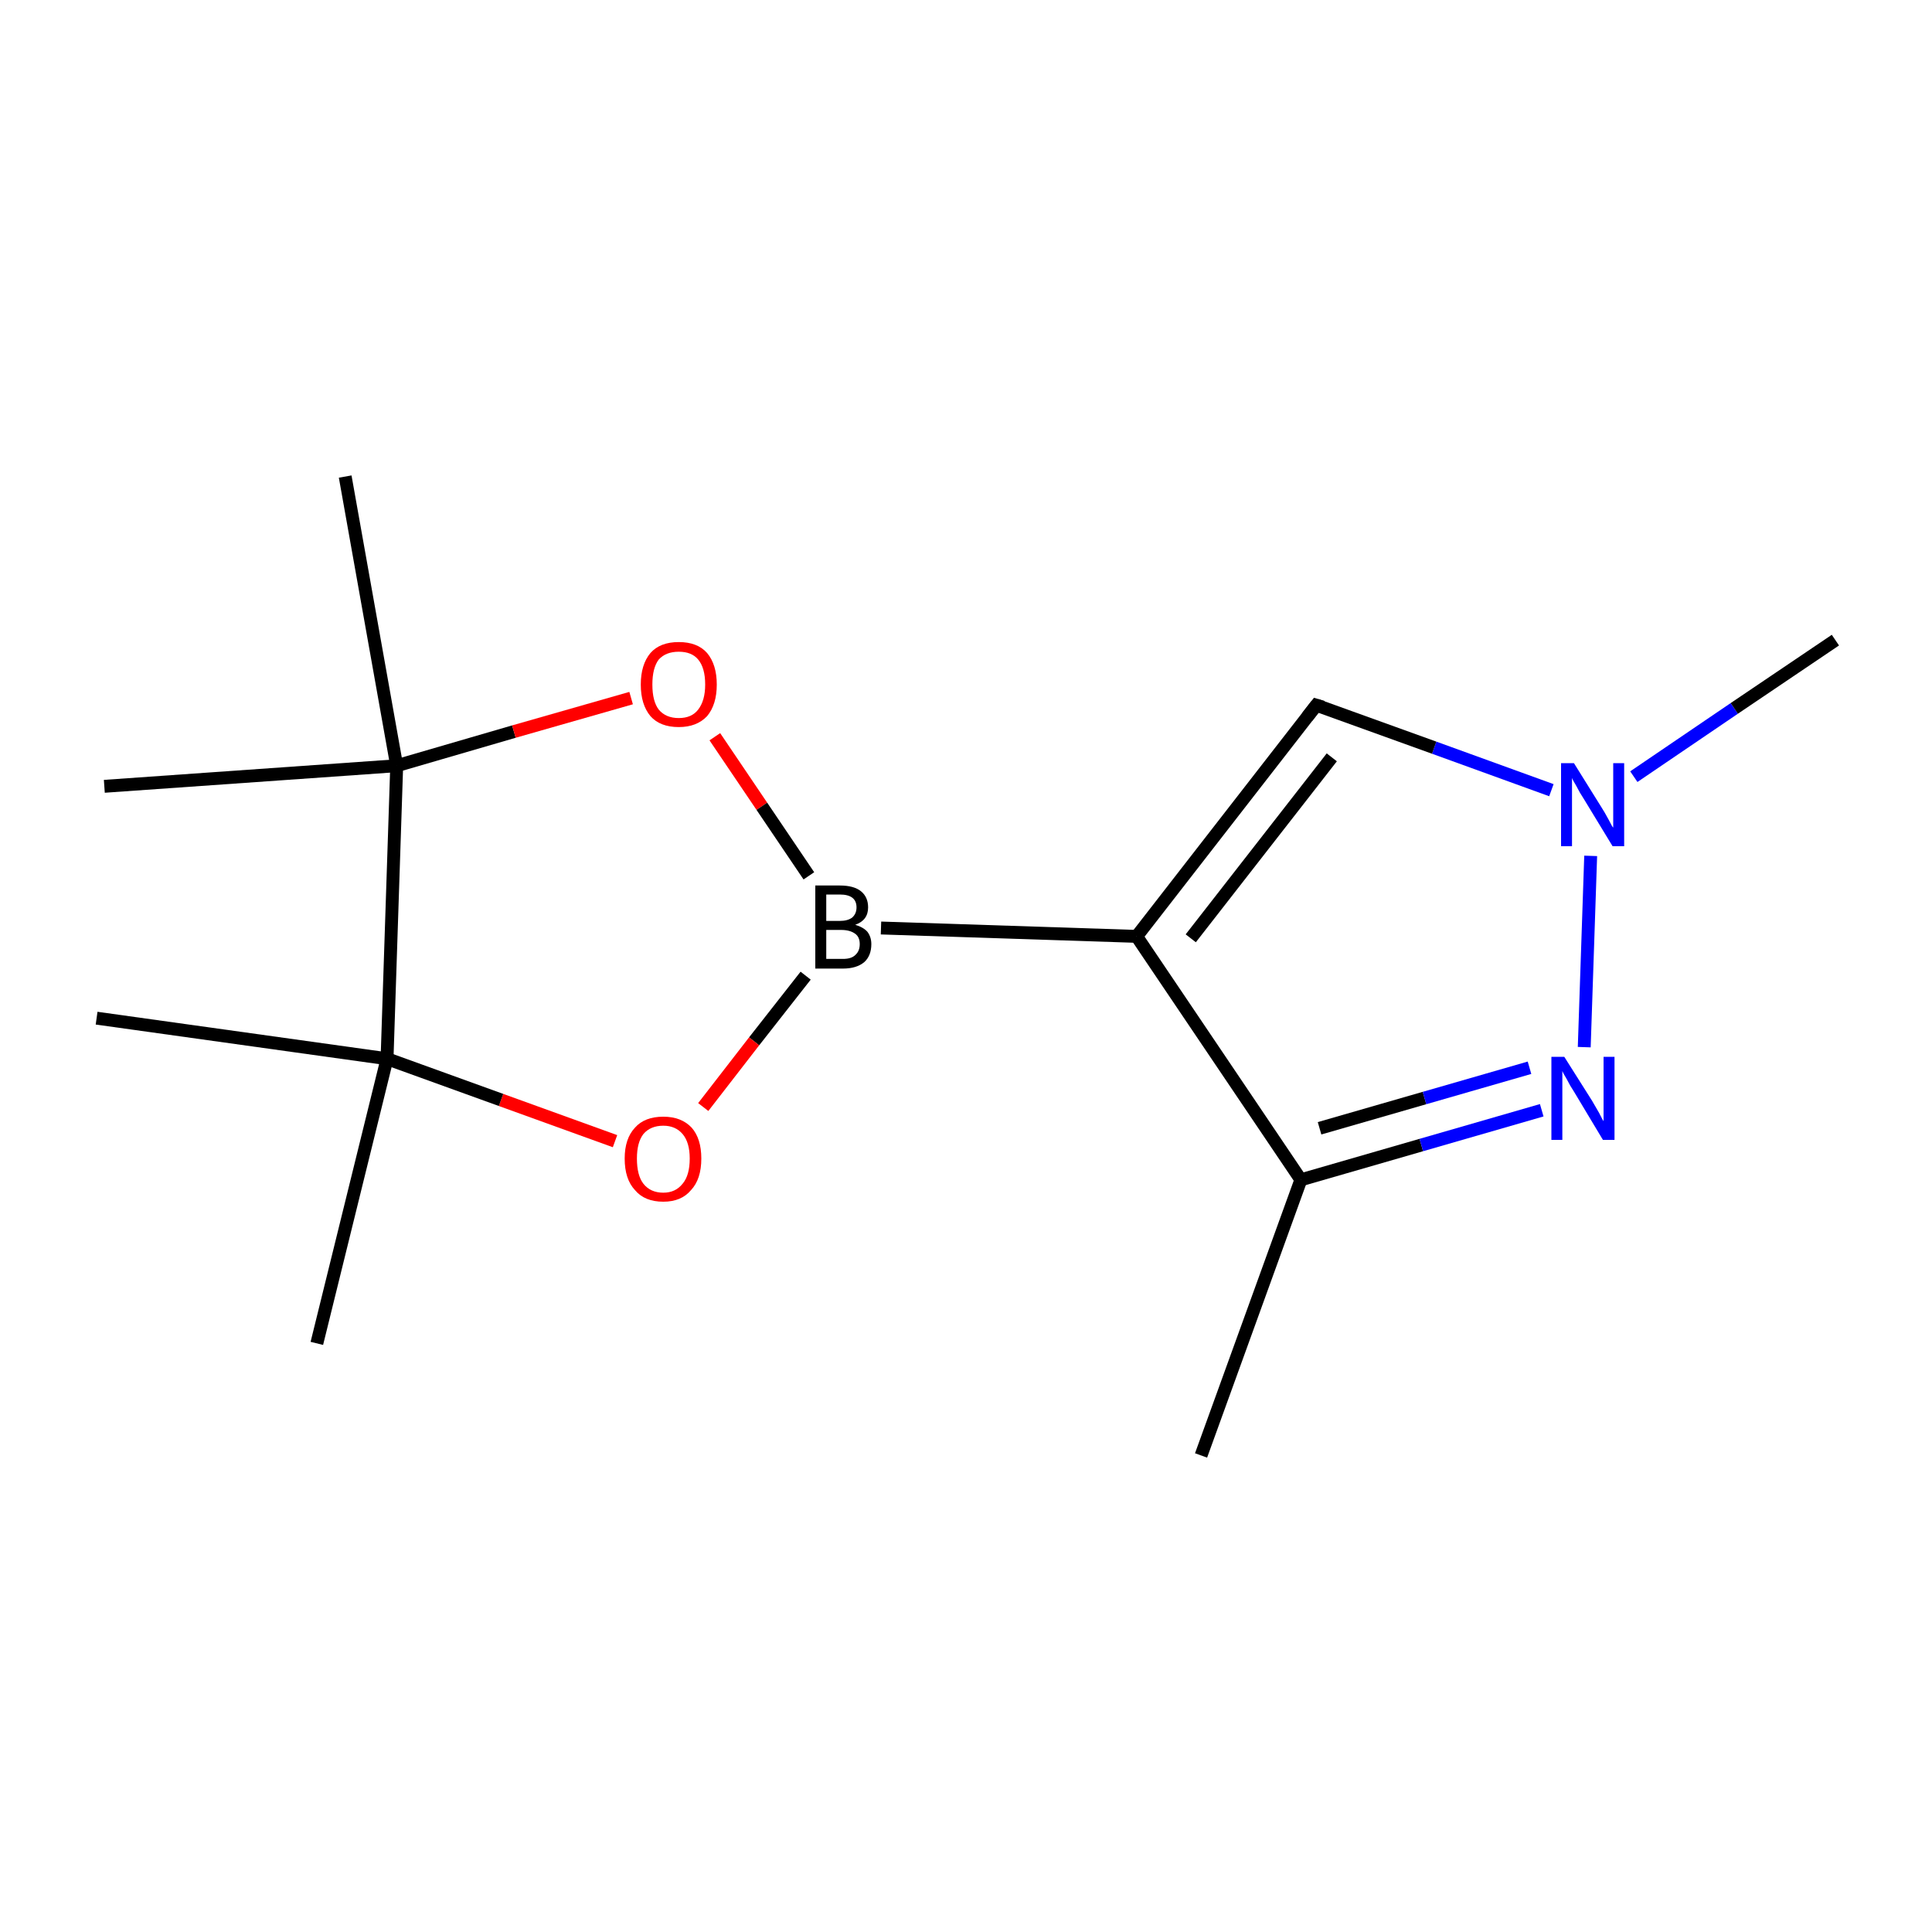 <?xml version='1.0' encoding='iso-8859-1'?>
<svg version='1.1' baseProfile='full'
              xmlns='http://www.w3.org/2000/svg'
                      xmlns:rdkit='http://www.rdkit.org/xml'
                      xmlns:xlink='http://www.w3.org/1999/xlink'
                  xml:space='preserve'
width='300px' height='300px' viewBox='0 0 300 300'>
<!-- END OF HEADER -->
<rect style='opacity:1.0;fill:#FFFFFF;stroke:none' width='300.0' height='300.0' x='0.0' y='0.0'> </rect>
<path class='bond-0 atom-0 atom-1' d='M 186.5,226.0 L 202.0,183.2' style='fill:none;fill-rule:evenodd;stroke:#000000;stroke-width:2.0px;stroke-linecap:butt;stroke-linejoin:miter;stroke-opacity:1' />
<path class='bond-1 atom-1 atom-2' d='M 202.0,183.2 L 220.7,177.8' style='fill:none;fill-rule:evenodd;stroke:#000000;stroke-width:2.0px;stroke-linecap:butt;stroke-linejoin:miter;stroke-opacity:1' />
<path class='bond-1 atom-1 atom-2' d='M 220.7,177.8 L 239.4,172.4' style='fill:none;fill-rule:evenodd;stroke:#0000FF;stroke-width:2.0px;stroke-linecap:butt;stroke-linejoin:miter;stroke-opacity:1' />
<path class='bond-1 atom-1 atom-2' d='M 204.9,175.2 L 221.2,170.5' style='fill:none;fill-rule:evenodd;stroke:#000000;stroke-width:2.0px;stroke-linecap:butt;stroke-linejoin:miter;stroke-opacity:1' />
<path class='bond-1 atom-1 atom-2' d='M 221.2,170.5 L 237.5,165.8' style='fill:none;fill-rule:evenodd;stroke:#0000FF;stroke-width:2.0px;stroke-linecap:butt;stroke-linejoin:miter;stroke-opacity:1' />
<path class='bond-2 atom-2 atom-3' d='M 246.0,162.6 L 247.0,132.9' style='fill:none;fill-rule:evenodd;stroke:#0000FF;stroke-width:2.0px;stroke-linecap:butt;stroke-linejoin:miter;stroke-opacity:1' />
<path class='bond-3 atom-3 atom-4' d='M 253.7,120.6 L 269.3,110.0' style='fill:none;fill-rule:evenodd;stroke:#0000FF;stroke-width:2.0px;stroke-linecap:butt;stroke-linejoin:miter;stroke-opacity:1' />
<path class='bond-3 atom-3 atom-4' d='M 269.3,110.0 L 285.0,99.4' style='fill:none;fill-rule:evenodd;stroke:#000000;stroke-width:2.0px;stroke-linecap:butt;stroke-linejoin:miter;stroke-opacity:1' />
<path class='bond-4 atom-3 atom-5' d='M 240.9,122.7 L 222.7,116.1' style='fill:none;fill-rule:evenodd;stroke:#0000FF;stroke-width:2.0px;stroke-linecap:butt;stroke-linejoin:miter;stroke-opacity:1' />
<path class='bond-4 atom-3 atom-5' d='M 222.7,116.1 L 204.4,109.5' style='fill:none;fill-rule:evenodd;stroke:#000000;stroke-width:2.0px;stroke-linecap:butt;stroke-linejoin:miter;stroke-opacity:1' />
<path class='bond-5 atom-5 atom-6' d='M 204.4,109.5 L 176.5,145.4' style='fill:none;fill-rule:evenodd;stroke:#000000;stroke-width:2.0px;stroke-linecap:butt;stroke-linejoin:miter;stroke-opacity:1' />
<path class='bond-5 atom-5 atom-6' d='M 206.8,117.6 L 184.9,145.7' style='fill:none;fill-rule:evenodd;stroke:#000000;stroke-width:2.0px;stroke-linecap:butt;stroke-linejoin:miter;stroke-opacity:1' />
<path class='bond-6 atom-6 atom-7' d='M 176.5,145.4 L 136.8,144.1' style='fill:none;fill-rule:evenodd;stroke:#000000;stroke-width:2.0px;stroke-linecap:butt;stroke-linejoin:miter;stroke-opacity:1' />
<path class='bond-7 atom-7 atom-8' d='M 125.1,151.5 L 117.1,161.7' style='fill:none;fill-rule:evenodd;stroke:#000000;stroke-width:2.0px;stroke-linecap:butt;stroke-linejoin:miter;stroke-opacity:1' />
<path class='bond-7 atom-7 atom-8' d='M 117.1,161.7 L 109.2,171.9' style='fill:none;fill-rule:evenodd;stroke:#FF0000;stroke-width:2.0px;stroke-linecap:butt;stroke-linejoin:miter;stroke-opacity:1' />
<path class='bond-8 atom-8 atom-9' d='M 95.5,177.2 L 77.8,170.8' style='fill:none;fill-rule:evenodd;stroke:#FF0000;stroke-width:2.0px;stroke-linecap:butt;stroke-linejoin:miter;stroke-opacity:1' />
<path class='bond-8 atom-8 atom-9' d='M 77.8,170.8 L 60.1,164.4' style='fill:none;fill-rule:evenodd;stroke:#000000;stroke-width:2.0px;stroke-linecap:butt;stroke-linejoin:miter;stroke-opacity:1' />
<path class='bond-9 atom-9 atom-10' d='M 60.1,164.4 L 49.2,208.6' style='fill:none;fill-rule:evenodd;stroke:#000000;stroke-width:2.0px;stroke-linecap:butt;stroke-linejoin:miter;stroke-opacity:1' />
<path class='bond-10 atom-9 atom-11' d='M 60.1,164.4 L 15.0,158.1' style='fill:none;fill-rule:evenodd;stroke:#000000;stroke-width:2.0px;stroke-linecap:butt;stroke-linejoin:miter;stroke-opacity:1' />
<path class='bond-11 atom-9 atom-12' d='M 60.1,164.4 L 61.6,118.9' style='fill:none;fill-rule:evenodd;stroke:#000000;stroke-width:2.0px;stroke-linecap:butt;stroke-linejoin:miter;stroke-opacity:1' />
<path class='bond-12 atom-12 atom-13' d='M 61.6,118.9 L 16.2,122.1' style='fill:none;fill-rule:evenodd;stroke:#000000;stroke-width:2.0px;stroke-linecap:butt;stroke-linejoin:miter;stroke-opacity:1' />
<path class='bond-13 atom-12 atom-14' d='M 61.6,118.9 L 53.6,74.0' style='fill:none;fill-rule:evenodd;stroke:#000000;stroke-width:2.0px;stroke-linecap:butt;stroke-linejoin:miter;stroke-opacity:1' />
<path class='bond-14 atom-12 atom-15' d='M 61.6,118.9 L 79.8,113.6' style='fill:none;fill-rule:evenodd;stroke:#000000;stroke-width:2.0px;stroke-linecap:butt;stroke-linejoin:miter;stroke-opacity:1' />
<path class='bond-14 atom-12 atom-15' d='M 79.8,113.6 L 98.0,108.4' style='fill:none;fill-rule:evenodd;stroke:#FF0000;stroke-width:2.0px;stroke-linecap:butt;stroke-linejoin:miter;stroke-opacity:1' />
<path class='bond-15 atom-6 atom-1' d='M 176.5,145.4 L 202.0,183.2' style='fill:none;fill-rule:evenodd;stroke:#000000;stroke-width:2.0px;stroke-linecap:butt;stroke-linejoin:miter;stroke-opacity:1' />
<path class='bond-16 atom-15 atom-7' d='M 111.0,114.4 L 118.3,125.2' style='fill:none;fill-rule:evenodd;stroke:#FF0000;stroke-width:2.0px;stroke-linecap:butt;stroke-linejoin:miter;stroke-opacity:1' />
<path class='bond-16 atom-15 atom-7' d='M 118.3,125.2 L 125.6,136.0' style='fill:none;fill-rule:evenodd;stroke:#000000;stroke-width:2.0px;stroke-linecap:butt;stroke-linejoin:miter;stroke-opacity:1' />
<path d='M 205.4,109.8 L 204.4,109.5 L 203.0,111.3' style='fill:none;stroke:#000000;stroke-width:2.0px;stroke-linecap:butt;stroke-linejoin:miter;stroke-miterlimit:10;stroke-opacity:1;' />
<path class='atom-2' d='M 242.9 164.1
L 247.2 170.9
Q 247.6 171.6, 248.3 172.8
Q 248.9 174.0, 249.0 174.1
L 249.0 164.1
L 250.7 164.1
L 250.7 177.0
L 248.9 177.0
L 244.4 169.5
Q 243.8 168.6, 243.3 167.6
Q 242.7 166.6, 242.6 166.3
L 242.6 177.0
L 240.9 177.0
L 240.9 164.1
L 242.9 164.1
' fill='#0000FF'/>
<path class='atom-3' d='M 244.4 118.5
L 248.7 125.4
Q 249.1 126.0, 249.8 127.3
Q 250.4 128.5, 250.5 128.5
L 250.5 118.5
L 252.2 118.5
L 252.2 131.4
L 250.4 131.4
L 245.9 124.0
Q 245.3 123.1, 244.8 122.1
Q 244.2 121.1, 244.1 120.8
L 244.1 131.4
L 242.4 131.4
L 242.4 118.5
L 244.4 118.5
' fill='#0000FF'/>
<path class='atom-7' d='M 132.8 143.6
Q 134.1 144.0, 134.7 144.7
Q 135.3 145.5, 135.3 146.6
Q 135.3 148.4, 134.2 149.4
Q 133.0 150.4, 130.9 150.4
L 126.6 150.4
L 126.6 137.5
L 130.4 137.5
Q 132.6 137.5, 133.7 138.4
Q 134.8 139.3, 134.8 140.9
Q 134.8 142.9, 132.8 143.6
M 128.3 138.9
L 128.3 143.0
L 130.4 143.0
Q 131.6 143.0, 132.3 142.5
Q 133.0 141.9, 133.0 140.9
Q 133.0 138.9, 130.4 138.9
L 128.3 138.9
M 130.9 148.9
Q 132.2 148.9, 132.8 148.3
Q 133.5 147.7, 133.5 146.6
Q 133.5 145.5, 132.8 145.0
Q 132.0 144.4, 130.6 144.4
L 128.3 144.4
L 128.3 148.9
L 130.9 148.9
' fill='#000000'/>
<path class='atom-8' d='M 97.0 179.9
Q 97.0 176.8, 98.6 175.1
Q 100.1 173.4, 103.0 173.4
Q 105.8 173.4, 107.4 175.1
Q 108.9 176.8, 108.9 179.9
Q 108.9 183.1, 107.3 184.8
Q 105.8 186.6, 103.0 186.6
Q 100.1 186.6, 98.6 184.8
Q 97.0 183.1, 97.0 179.9
M 103.0 185.2
Q 104.9 185.2, 106.0 183.8
Q 107.1 182.5, 107.1 179.9
Q 107.1 177.4, 106.0 176.1
Q 104.9 174.8, 103.0 174.8
Q 101.0 174.8, 99.9 176.1
Q 98.9 177.4, 98.9 179.9
Q 98.9 182.5, 99.9 183.8
Q 101.0 185.2, 103.0 185.2
' fill='#FF0000'/>
<path class='atom-15' d='M 99.5 106.3
Q 99.5 103.2, 101.0 101.4
Q 102.5 99.7, 105.4 99.7
Q 108.3 99.7, 109.8 101.4
Q 111.3 103.2, 111.3 106.3
Q 111.3 109.4, 109.8 111.2
Q 108.2 112.9, 105.4 112.9
Q 102.5 112.9, 101.0 111.2
Q 99.5 109.4, 99.5 106.3
M 105.4 111.5
Q 107.4 111.5, 108.4 110.2
Q 109.5 108.8, 109.5 106.3
Q 109.5 103.7, 108.4 102.4
Q 107.4 101.2, 105.4 101.2
Q 103.4 101.2, 102.3 102.4
Q 101.3 103.7, 101.3 106.3
Q 101.3 108.9, 102.3 110.2
Q 103.4 111.5, 105.4 111.5
' fill='#FF0000'/>
</svg>
